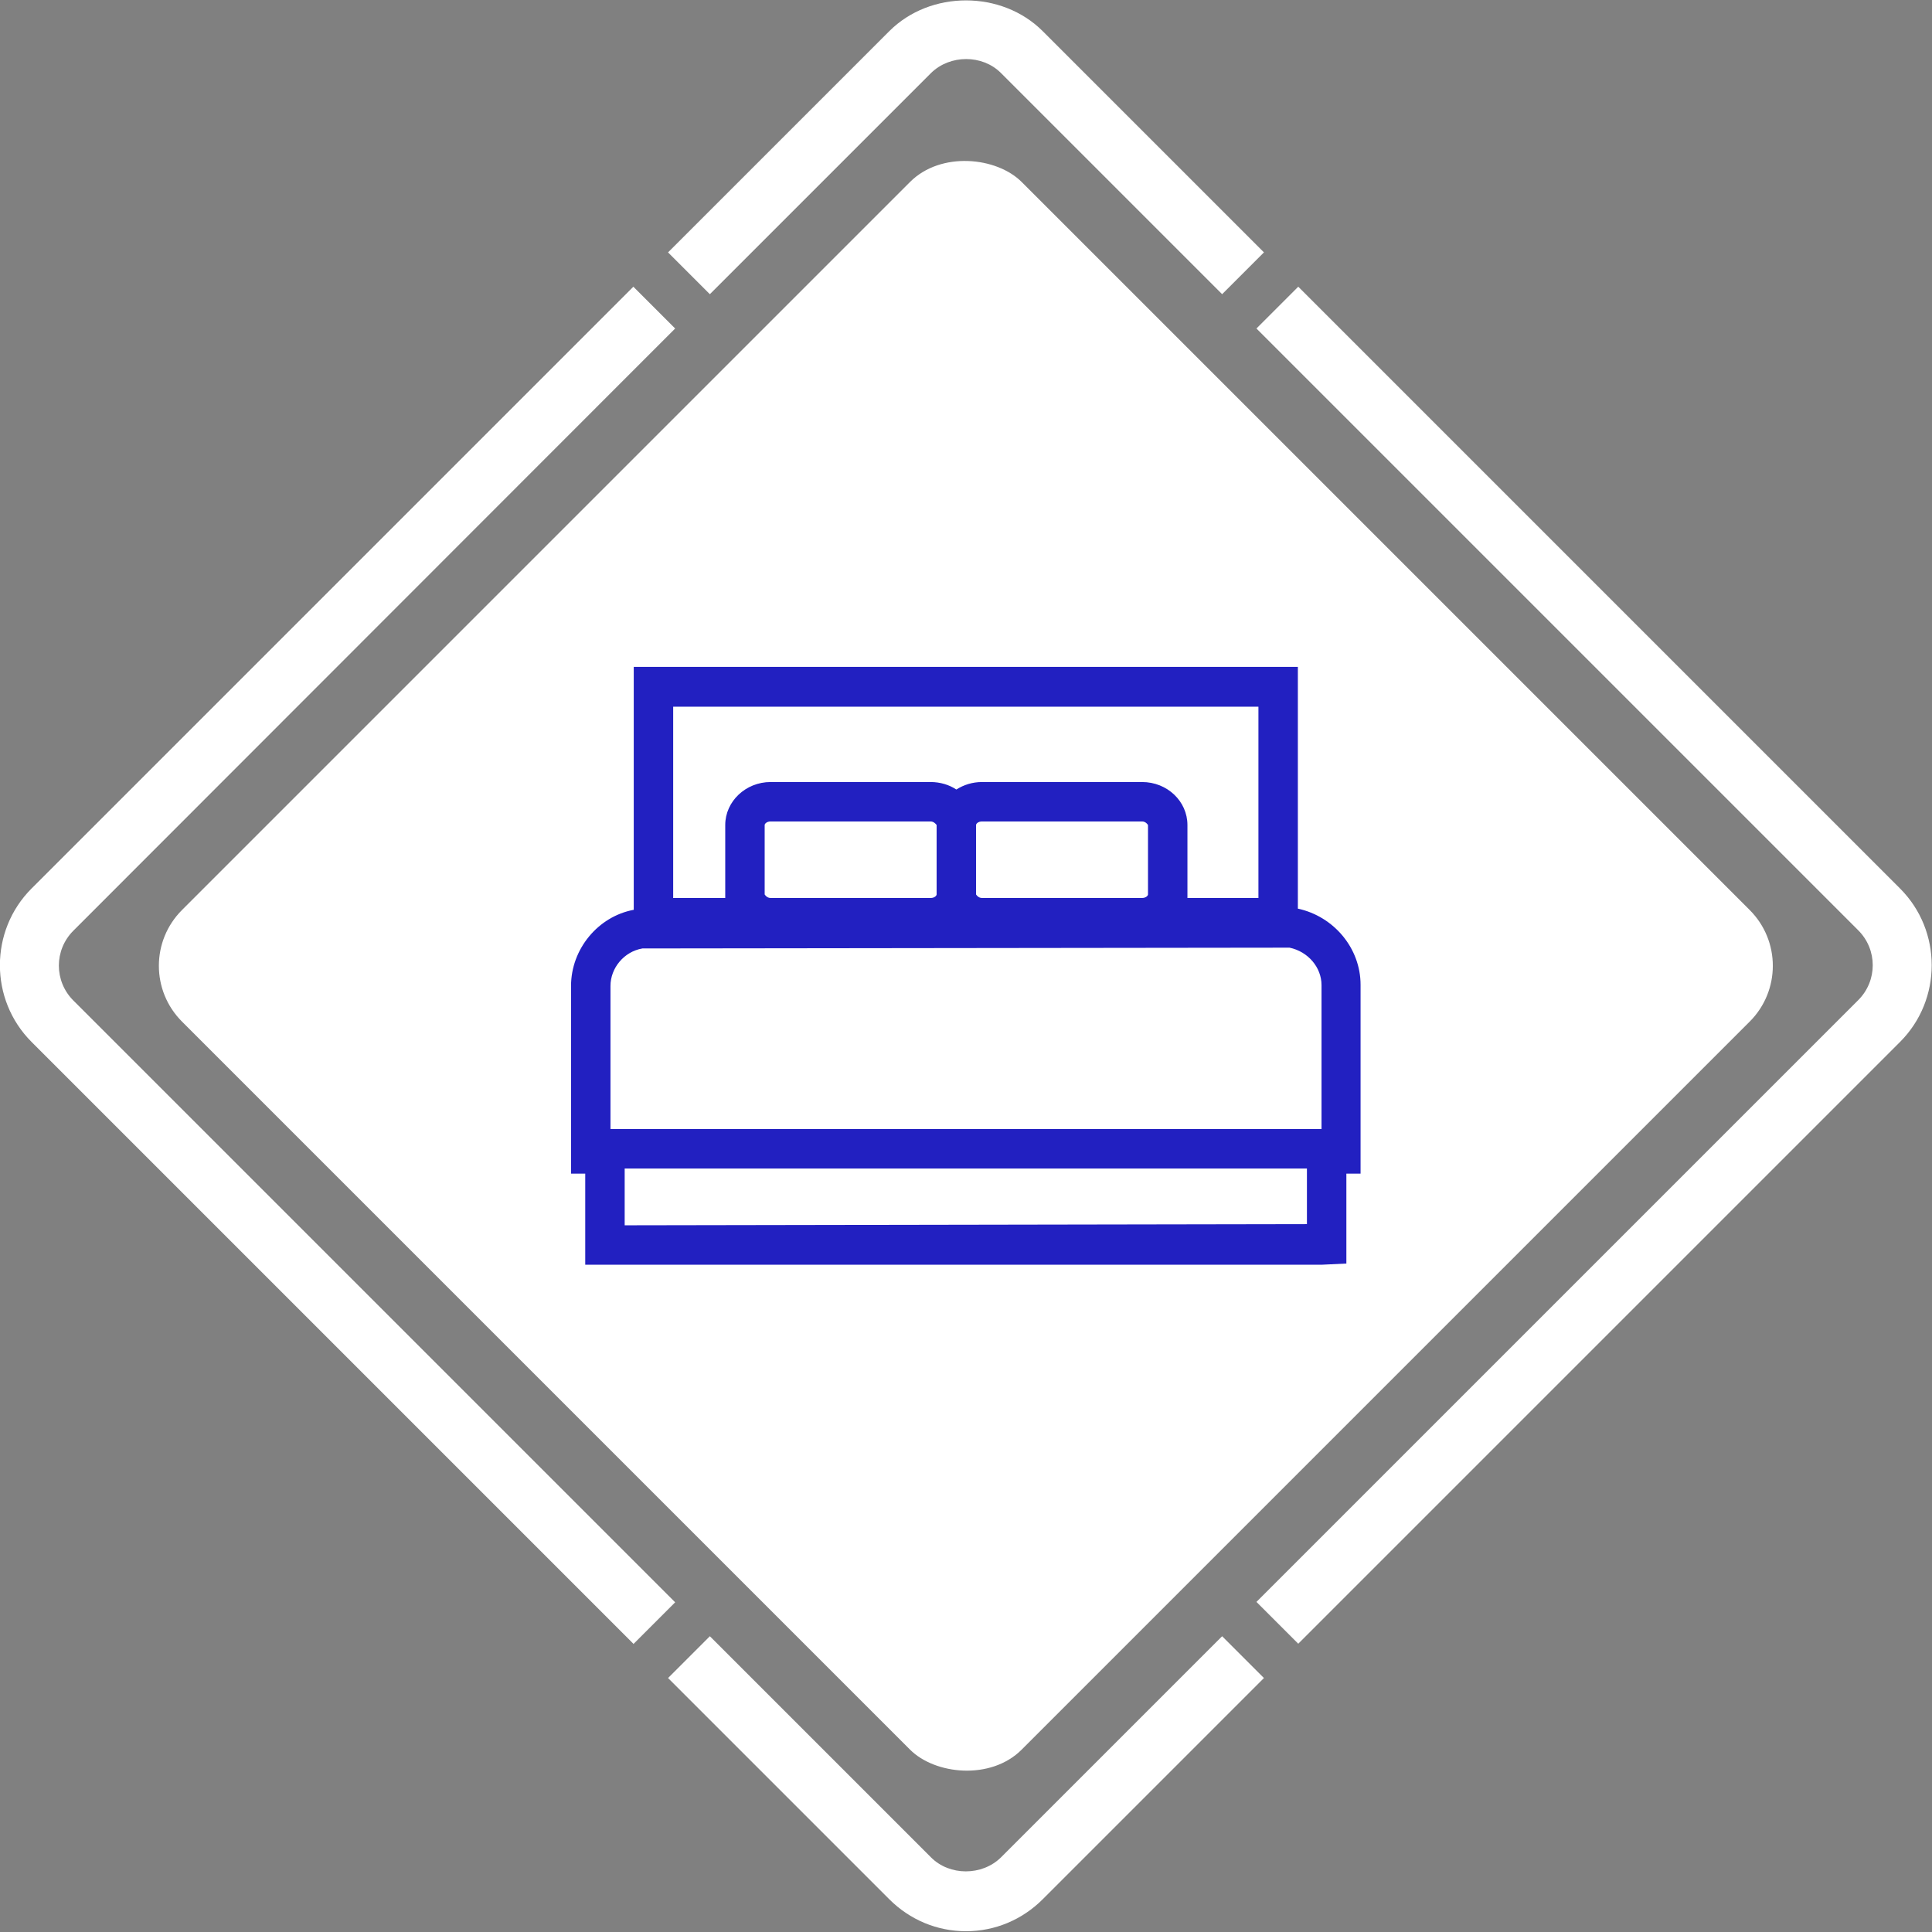<?xml version="1.0" encoding="UTF-8"?>
<svg xmlns="http://www.w3.org/2000/svg" viewBox="0 0 48.99 48.99">
  <rect x="0" y="0" width="48.99" height="48.99" fill="#808080" stroke="none"/>
  <defs>
    <style>
      .cls-1 {
        fill: #2220c1;
      }

      .cls-1, .cls-2 {
        stroke-width: 0px;
      }

      .cls-2 {
        fill: #fff;
      }
    </style>
  </defs>
  <g id="Bg_white" data-name="Bg white">
    <rect class="cls-2" x="9.44" y="9.44" width="30.11" height="30.11" rx="2" ry="2" transform="translate(-10.15 24.49) rotate(-45)"/>
  </g>
  <g id="Border">
    <path class="cls-2" d="M18,7.46l-1.06-1.06L22.55.79c1.04-1.04,2.85-1.04,3.89,0l5.61,5.61-1.06,1.06-5.61-5.61c-.47-.47-1.29-.47-1.77,0l-5.61,5.61Z"/>
    <path class="cls-2" d="M24.49,48.97c-.73,0-1.42-.29-1.94-.81l-5.61-5.61,1.06-1.06,5.61,5.61c.47.47,1.29.47,1.77,0l5.61-5.61,1.06,1.06-5.61,5.61c-.52.52-1.21.81-1.94.81Z"/>
    <path class="cls-2" d="M32.92,41.68l-1.06-1.06,15.26-15.26c.49-.49.49-1.28,0-1.77l-15.26-15.26,1.06-1.06,15.26,15.26c1.07,1.07,1.07,2.82,0,3.89l-15.26,15.26Z"/>
    <path class="cls-2" d="M16.06,41.68L.8,26.42c-1.07-1.07-1.07-2.82,0-3.89l15.26-15.26,1.06,1.06L1.86,23.6c-.49.49-.49,1.28,0,1.77l15.26,15.26-1.06,1.06Z"/>
  </g>
  <g id="Accommodation">
    <path class="cls-1" d="M33.52,32.07H14.84v-2.31h-.36v-4.76c0-.93.68-1.76,1.59-1.93v-6.16h16.84v6.13c.92.2,1.59,1.01,1.59,1.93v4.79h-.36v2.28l-.63.03ZM15.84,31.07l17.3-.03v-1.41H15.84v1.44ZM31.91,23.77h-14.84M16.29,24.05c-.47.08-.81.5-.81.95v3.63h18.03v-3.65c0-.45-.34-.85-.81-.95M30.11,22.77h1.8v-4.85h-14.84v4.85h1.32s0-.06,0-.09v-1.76c0-.6.52-1.09,1.15-1.09h4.06c.24,0,.47.07.65.19.19-.12.41-.19.65-.19h4.06c.64,0,1.15.49,1.15,1.09v1.76s0,.06,0,.09ZM24.9,22.77h4.06c.1,0,.15-.06.15-.09v-1.76s-.05-.09-.15-.09h-4.06c-.1,0-.15.06-.15.09v1.76s.05.09.15.09ZM19.54,22.77h4.06c.1,0,.15-.06.15-.09v-1.76s-.06-.09-.15-.09h-4.06c-.1,0-.15.06-.15.09v1.76s.05.09.15.09Z"/>
  </g>
</svg>